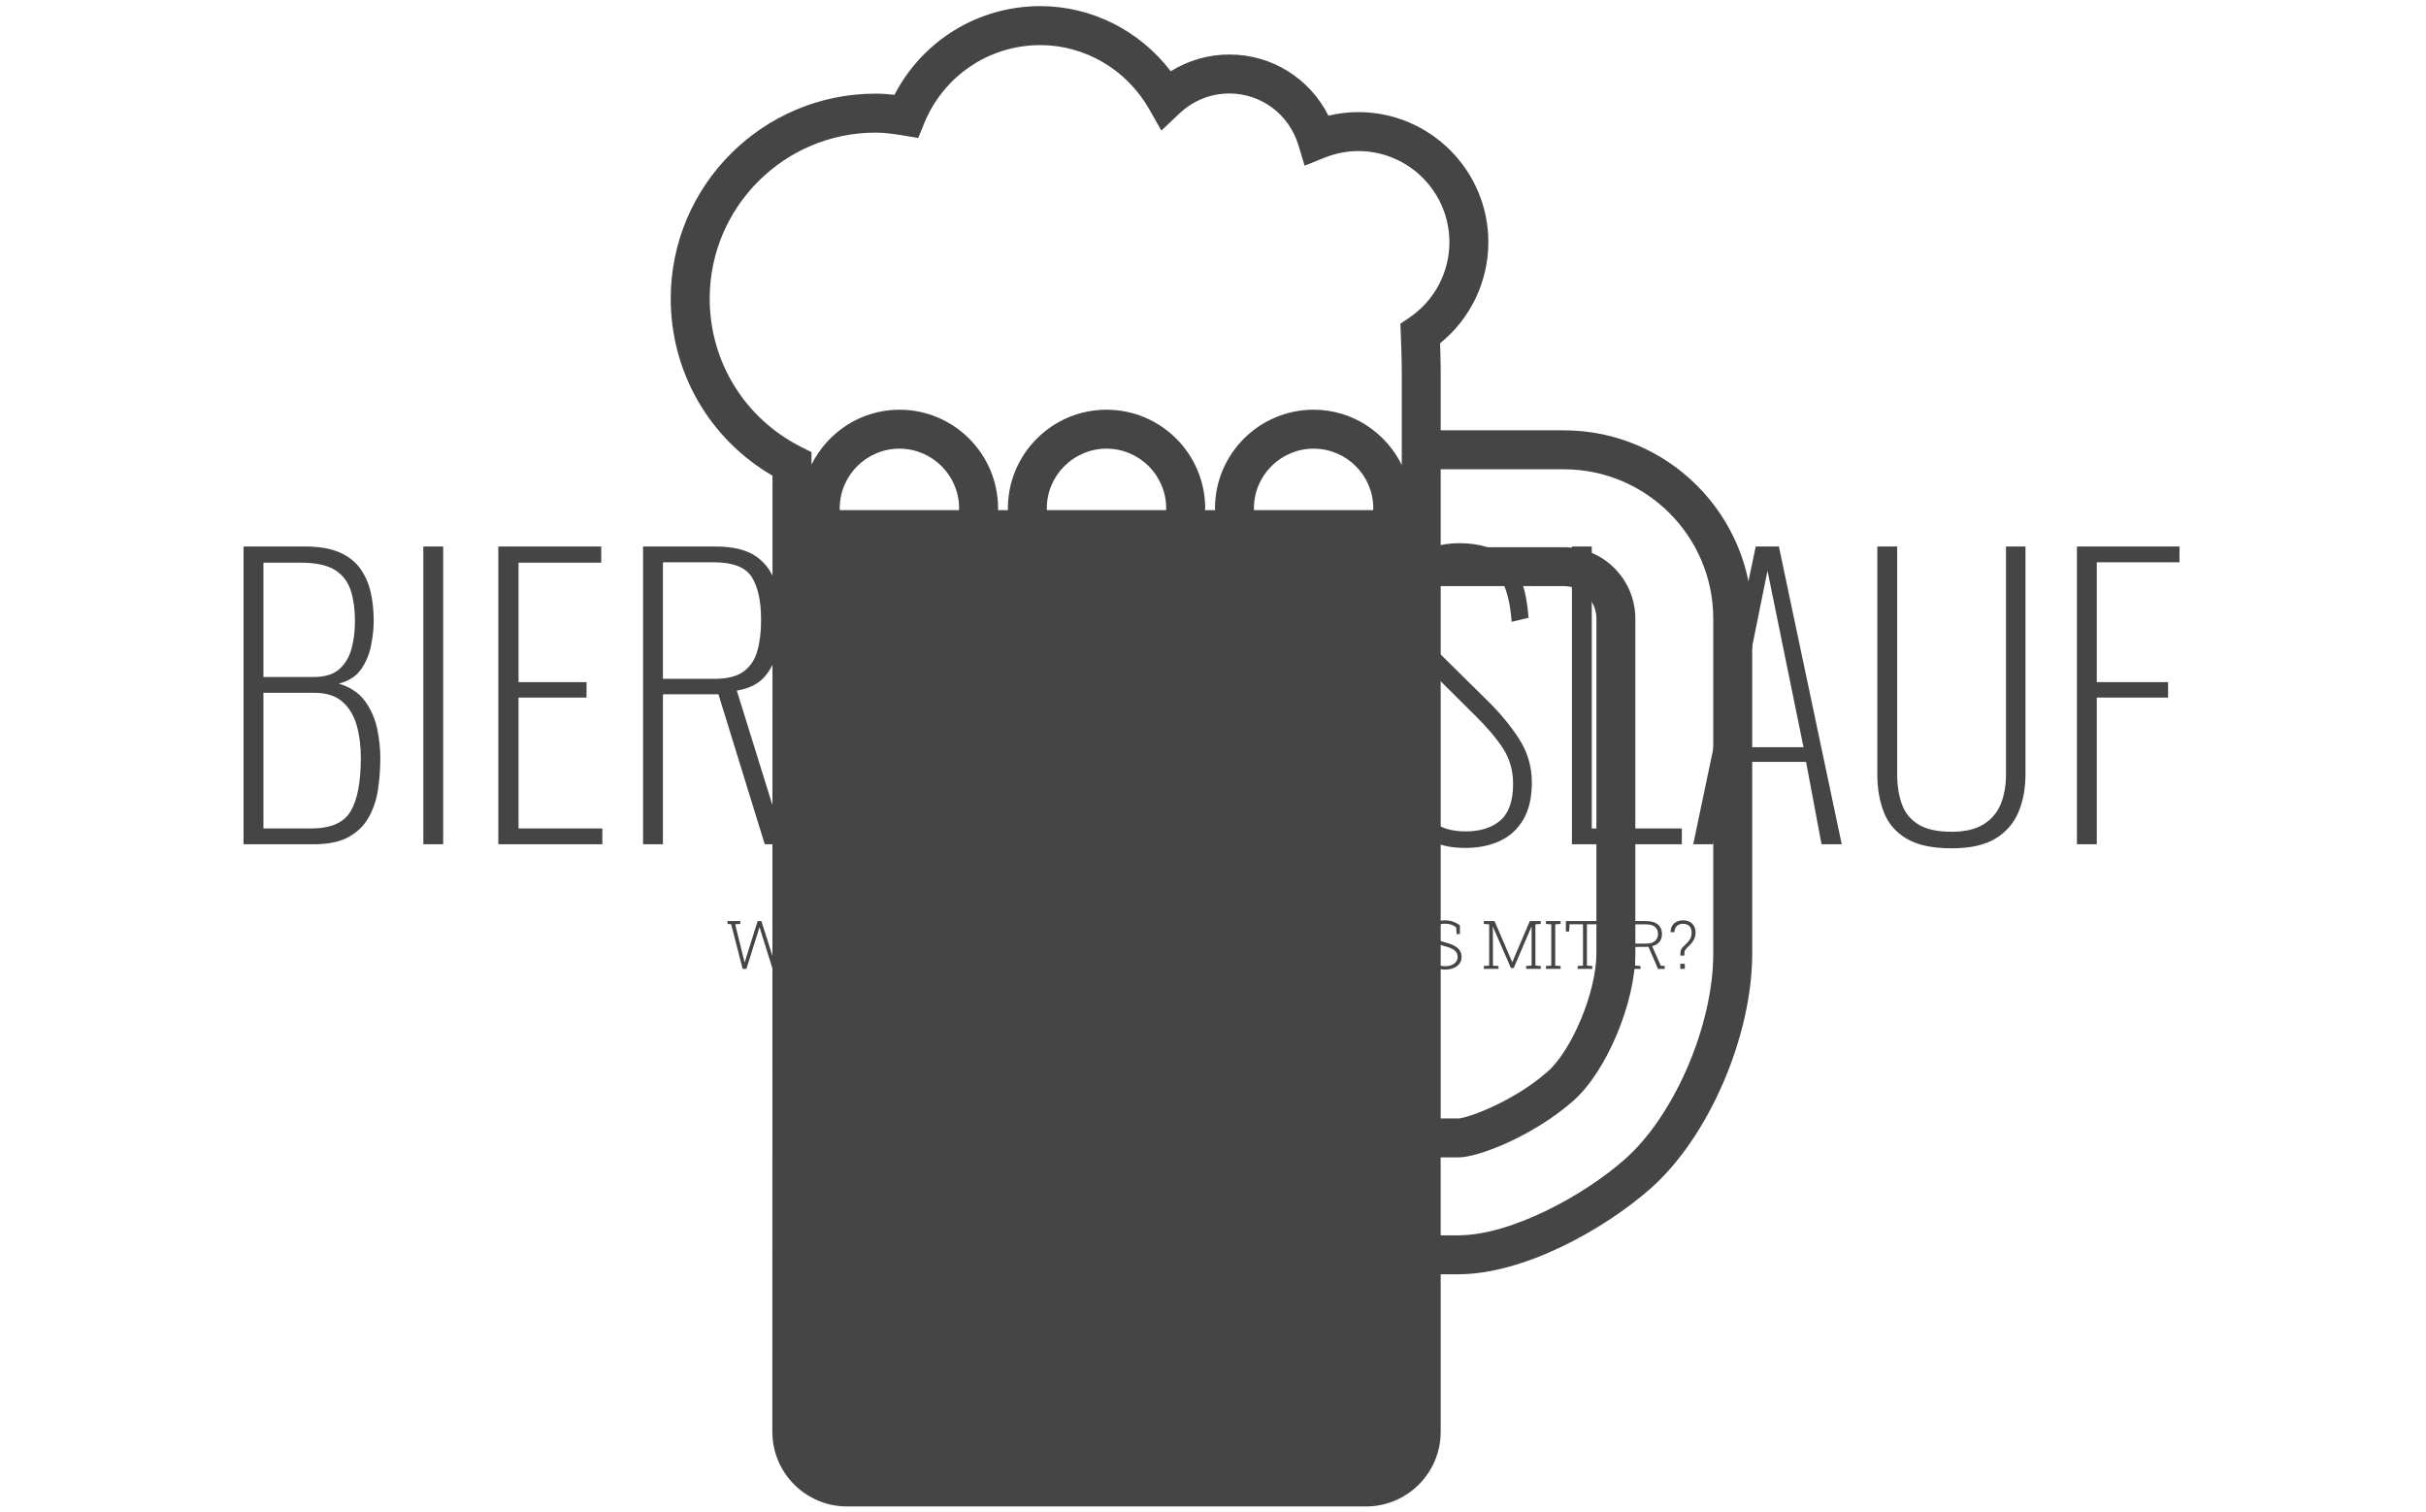 <svg xmlns="http://www.w3.org/2000/svg" version="1.1" xmlns:xlink="http://www.w3.org/1999/xlink" xmlns:svgjs="http://svgjs.dev/svgjs" width="1000" height="623" viewBox="0 0 1000 623"><g transform="matrix(1,0,0,1,-0.606,0.252)"><svg viewBox="0 0 396 247" data-background-color="#f6d64c" preserveAspectRatio="xMidYMid meet" height="623" width="1000" xmlns="http://www.w3.org/2000/svg" xmlns:xlink="http://www.w3.org/1999/xlink"><g id="tight-bounds" transform="matrix(1,0,0,1,0.24,-0.1)"><svg viewBox="0 0 395.52 247.2" height="247.2" width="395.52"><g><svg></svg></g><g><svg viewBox="0 0 395.52 247.2" height="247.2" width="395.52"><g transform="matrix(1,0,0,1,39.552,88.762)"><svg viewBox="0 0 316.416 69.675" height="69.675" width="316.416"><g><svg viewBox="0 0 316.416 69.675" height="69.675" width="316.416"><g><svg viewBox="0 0 316.416 69.675" height="69.675" width="316.416"><g id="textblocktransform"><svg viewBox="0 0 316.416 69.675" height="69.675" width="316.416" id="textblock"><g><svg viewBox="0 0 316.416 49.862" height="49.862" width="316.416"><g transform="matrix(1,0,0,1,0,0)"><svg width="316.416" viewBox="3.75 -40.95 263.32 41.5" height="49.862" data-palette-color="#454545"><g class="undefined-text-0" data-fill-palette-color="primary" id="text-0"><path d="M13.3 0L3.75 0 3.75-40.5 12.1-40.5Q14.9-40.5 16.73-39.73 18.55-38.95 19.58-37.55 20.6-36.15 21.03-34.33 21.45-32.5 21.45-30.4L21.45-30.4Q21.45-28.8 21.08-26.98 20.7-25.15 19.7-23.75 18.7-22.35 16.7-21.85L16.7-21.85Q19.05-21.15 20.28-19.45 21.5-17.75 21.93-15.68 22.35-13.6 22.35-11.8L22.35-11.8Q22.35-9.5 22.03-7.4 21.7-5.3 20.75-3.63 19.8-1.95 18.03-0.98 16.25 0 13.3 0L13.3 0ZM6.45-20.6L6.45-2.15 12.95-2.15Q16.95-2.15 18.32-4.5 19.7-6.85 19.7-11.75L19.7-11.75Q19.7-14.2 19.13-16.2 18.55-18.2 17.18-19.4 15.8-20.6 13.35-20.6L13.35-20.6 6.45-20.6ZM6.45-38.3L6.45-22.75 13.3-22.75Q15.55-22.75 16.75-23.8 17.95-24.85 18.43-26.58 18.9-28.3 18.9-30.4L18.9-30.4Q18.9-32.65 18.35-34.45 17.8-36.25 16.23-37.27 14.65-38.3 11.45-38.3L11.45-38.3 6.45-38.3ZM30.9 0L28.2 0 28.2-40.5 30.9-40.5 30.9 0ZM52.55 0L38.4 0 38.4-40.5 52.4-40.5 52.4-38.3 41.15-38.3 41.15-22.05 50.4-22.05 50.4-19.95 41.15-19.95 41.15-2.15 52.55-2.15 52.55 0ZM60.79 0L58.09 0 58.09-40.5 67.89-40.5Q71.49-40.5 73.42-39.18 75.34-37.85 76.07-35.58 76.79-33.3 76.79-30.5L76.79-30.5Q76.79-28.25 76.32-26.2 75.84-24.15 74.57-22.73 73.29-21.3 70.84-20.9L70.84-20.9 77.34 0 74.64 0 68.34-20.4 60.79-20.4 60.79 0ZM60.79-38.35L60.79-22.5 67.79-22.5Q70.39-22.5 71.74-23.48 73.09-24.45 73.62-26.25 74.14-28.05 74.14-30.5L74.14-30.5Q74.14-34.35 72.87-36.35 71.59-38.35 67.74-38.35L67.74-38.35 60.79-38.35ZM86.19 0L83.44 0 83.44-40.5 86.19-40.5 86.19-17.75 97.94-40.5 100.64-40.5 92.09-23.35 102.69 0 99.99 0 90.44-21 86.19-13.25 86.19 0ZM109.19 0L106.49 0 106.49-40.5 116.29-40.5Q119.89-40.5 121.81-39.18 123.74-37.85 124.46-35.58 125.19-33.3 125.19-30.5L125.19-30.5Q125.19-28.25 124.71-26.2 124.24-24.15 122.96-22.73 121.69-21.3 119.24-20.9L119.24-20.9 125.74 0 123.04 0 116.74-20.4 109.19-20.4 109.19 0ZM109.19-38.35L109.19-22.5 116.19-22.5Q118.79-22.5 120.14-23.48 121.49-24.45 122.01-26.25 122.54-28.05 122.54-30.5L122.54-30.5Q122.54-34.35 121.26-36.35 119.99-38.35 116.14-38.35L116.14-38.35 109.19-38.35ZM145.99 0L131.84 0 131.84-40.5 145.84-40.5 145.84-38.3 134.59-38.3 134.59-22.05 143.84-22.05 143.84-19.95 134.59-19.95 134.59-2.15 145.99-2.15 145.99 0ZM154.28 0L151.58 0 151.58-40.5 154.28-40.5 154.28 0ZM169.93 0.5L169.93 0.5Q166.73 0.5 164.66-0.8 162.58-2.1 161.51-4.45 160.43-6.8 160.18-10L160.18-10 162.53-10.75Q162.88-8.1 163.61-6.05 164.33-4 165.83-2.88 167.33-1.75 169.98-1.75L169.98-1.75Q172.98-1.75 174.71-3.25 176.43-4.75 176.43-8.25L176.43-8.25Q176.43-10.9 175.06-13.03 173.68-15.15 171.18-17.6L171.18-17.6 163.78-24.95Q161.93-26.85 161.08-28.75 160.23-30.65 160.23-32.65L160.23-32.65Q160.23-36.65 162.71-38.8 165.18-40.95 169.13-40.95L169.13-40.95Q171.18-40.95 172.83-40.43 174.48-39.9 175.71-38.73 176.93-37.55 177.63-35.6 178.33-33.65 178.53-30.8L178.53-30.8 176.23-30.25Q176.03-33.1 175.28-35 174.53-36.9 173.08-37.83 171.63-38.75 169.18-38.75L169.18-38.75Q166.43-38.75 164.58-37.35 162.73-35.95 162.73-32.85L162.73-32.85Q162.73-31.3 163.36-29.85 163.98-28.4 165.68-26.7L165.68-26.7 172.98-19.5Q175.43-17.1 177.21-14.38 178.98-11.65 178.98-8.4L178.98-8.4Q178.98-5.35 177.83-3.38 176.68-1.4 174.63-0.45 172.58 0.5 169.93 0.5ZM199.38 0L184.43 0 184.43-40.5 187.13-40.5 187.13-2.15 199.38-2.15 199.38 0ZM203.63 0L200.93 0 209.43-40.5 212.58-40.5 221.13 0 218.38 0 216.28-11.2 205.78-11.2 203.63 0ZM211.03-37.2L206.18-13.2 215.93-13.2 211.03-37.2ZM236.07 0.55L236.07 0.55Q232.12 0.55 229.92-0.78 227.72-2.1 226.85-4.38 225.97-6.65 225.97-9.5L225.97-9.5 225.97-40.5 228.67-40.5 228.67-9.45Q228.67-7.25 229.3-5.48 229.92-3.7 231.55-2.7 233.17-1.7 236.07-1.7L236.07-1.7Q238.82-1.7 240.45-2.73 242.07-3.75 242.77-5.5 243.47-7.25 243.47-9.45L243.47-9.45 243.47-40.5 246.12-40.5 246.12-9.5Q246.12-6.65 245.17-4.38 244.22-2.1 242.05-0.78 239.87 0.55 236.07 0.55ZM255.82 0L253.12 0 253.12-40.5 267.07-40.5 267.07-38.35 255.82-38.35 255.82-22.05 265.52-22.05 265.52-19.95 255.82-19.95 255.82 0Z" fill="#454545" data-fill-palette-color="primary"></path></g></svg></g></svg></g><g transform="matrix(1,0,0,1,79.104,61.634)"><svg viewBox="0 0 158.208 8.042" height="8.042" width="158.208"><g transform="matrix(1,0,0,1,0,0)"><svg width="158.208" viewBox="1.56 -36.06 719.45 36.57" height="8.042" data-palette-color="#454545"><path d="M15.6 0L12.82 0 4.27-33.23 1.56-33.4 1.56-35.55 11.08-35.55 11.08-33.4 7.28-33.15 12.96-10.03 14.28-4.91 14.43-4.91 15.92-10.01 24-35.55 26.73-35.55 34.84-10.01 36.28-4.79 36.43-4.79 37.87-10.01 43.48-33.15 39.55-33.4 39.55-35.55 48.97-35.55 48.97-33.4 46.36-33.23 37.99 0 35.08 0 26.51-27.32 25.42-30.88 25.27-30.88 24.22-27.32 15.6 0ZM78.42 0L52.15 0 52.15-2.12 56.13-2.44 56.13-33.08 52.15-33.4 52.15-35.55 77.68-35.55 77.68-27.76 75.19-27.76 74.95-33.13 59.06-33.13 59.06-19.68 73.39-19.68 73.39-17.24 59.06-17.24 59.06-2.37 75.71-2.37 75.95-7.79 78.42-7.79 78.42 0ZM94.45 0L83.56 0 83.56-2.12 87.54-2.44 87.54-33.08 83.56-33.4 83.56-35.55 94.45-35.55 94.45-33.4 90.47-33.08 90.47-2.44 94.45-2.12 94.45 0ZM110.86 0.51L110.86 0.51Q107.81 0.51 104.77-0.42 101.73-1.34 98.89-3.3L98.89-3.3 98.89-10.18 101.34-10.18 101.7-4.64Q103.85-3.3 106.17-2.64 108.49-1.98 110.86-1.98L110.86-1.98Q113.66-1.98 115.75-2.84 117.84-3.71 119-5.26 120.16-6.81 120.16-8.84L120.16-8.84Q120.16-10.79 119.22-12.27 118.28-13.75 116.17-14.87 114.06-15.99 110.44-16.92L110.44-16.92Q106.56-17.92 104.11-19.26 101.65-20.61 100.49-22.5 99.33-24.39 99.33-27L99.33-27Q99.33-29.66 100.75-31.7 102.17-33.74 104.72-34.9 107.27-36.06 110.66-36.06L110.66-36.06Q114.25-36.06 117.07-34.99 119.89-33.91 121.84-32.23L121.84-32.23 121.84-25.88 119.43-25.88 119.06-30.91Q117.52-32.15 115.42-32.86 113.32-33.57 110.66-33.57L110.66-33.57Q108.05-33.57 106.17-32.7 104.29-31.84 103.28-30.37 102.26-28.91 102.26-27.05L102.26-27.05Q102.26-25.27 103.07-23.91 103.87-22.56 105.85-21.52 107.83-20.48 111.39-19.53L111.39-19.53Q117.18-18.04 120.13-15.52 123.09-12.99 123.09-8.89L123.09-8.89Q123.09-6.05 121.54-3.94 119.99-1.83 117.23-0.66 114.47 0.51 110.86 0.51ZM140 0.51L140 0.51Q136.95 0.51 133.91-0.42 130.87-1.34 128.04-3.3L128.04-3.3 128.04-10.18 130.48-10.18 130.85-4.64Q133-3.3 135.32-2.64 137.64-1.98 140-1.98L140-1.98Q142.81-1.98 144.9-2.84 146.99-3.71 148.15-5.26 149.31-6.81 149.31-8.84L149.31-8.84Q149.31-10.79 148.37-12.27 147.43-13.75 145.31-14.87 143.2-15.99 139.59-16.92L139.59-16.92Q135.71-17.92 133.25-19.26 130.8-20.61 129.64-22.5 128.48-24.39 128.48-27L128.48-27Q128.48-29.66 129.9-31.7 131.31-33.74 133.86-34.9 136.42-36.06 139.81-36.06L139.81-36.06Q143.4-36.06 146.22-34.99 149.04-33.91 150.99-32.23L150.99-32.23 150.99-25.88 148.57-25.88 148.21-30.91Q146.67-32.15 144.57-32.86 142.47-33.57 139.81-33.57L139.81-33.57Q137.2-33.57 135.32-32.7 133.44-31.84 132.42-30.37 131.41-28.91 131.41-27.05L131.41-27.05Q131.41-25.27 132.22-23.91 133.02-22.56 135-21.52 136.98-20.48 140.54-19.53L140.54-19.53Q146.33-18.04 149.28-15.52 152.24-12.99 152.24-8.89L152.24-8.89Q152.24-6.05 150.69-3.94 149.14-1.83 146.38-0.66 143.62 0.51 140 0.51ZM176.31 0L165.42 0 165.42-2.12 169.4-2.44 169.4-33.15 159.41-33.15 159.09-27.73 156.7-27.73 156.7-35.55 185-35.55 185-27.73 182.63-27.73 182.29-33.15 172.33-33.15 172.33-2.44 176.31-2.12 176.31 0ZM215.12 0L201.25 0 201.25-2.12 205.23-2.44 205.23-33.08 201.25-33.4 201.25-35.55 205.23-35.55 215-35.55Q219.54-35.55 222.98-33.29 226.42-31.03 228.39-27.09 230.35-23.14 230.35-18.07L230.35-18.07 230.35-17.48Q230.35-12.43 228.42-8.48 226.5-4.54 223.07-2.27 219.64 0 215.12 0L215.12 0ZM208.16-33.08L208.16-2.44 215-2.44Q218.71-2.44 221.49-4.43 224.27-6.42 225.85-9.83 227.42-13.23 227.42-17.48L227.42-17.48 227.42-18.12Q227.42-22.41 225.85-25.79 224.27-29.17 221.49-31.13 218.71-33.08 215-33.08L215-33.08 208.16-33.08ZM250.88 0.51L250.88 0.51Q247.22 0.51 244.43-0.89 241.63-2.29 240.04-4.97 238.46-7.64 238.46-11.45L238.46-11.45 238.46-33.08 234.48-33.4 234.48-35.55 245.37-35.55 245.37-33.4 241.39-33.08 241.39-11.45Q241.39-8.42 242.59-6.31 243.8-4.2 245.95-3.09 248.1-1.98 250.91-1.98L250.91-1.98Q253.72-1.98 255.89-3.08 258.06-4.17 259.28-6.29 260.5-8.4 260.5-11.45L260.5-11.45 260.5-33.08 256.52-33.4 256.52-35.55 267.41-35.55 267.41-33.4 263.43-33.08 263.43-11.45Q263.43-7.57 261.86-4.91 260.28-2.25 257.45-0.87 254.62 0.51 250.88 0.51ZM293.92 0L283.03 0 283.03-2.12 287.01-2.44 287.01-33.08 283.03-33.4 283.03-35.55 287.01-35.55 289.97-35.55 310.28-4.98 310.42-5.03 310.42-33.08 306.27-33.4 306.27-35.55 313.18-35.55 317.16-35.55 317.16-33.4 313.18-33.08 313.18 0 310.45 0 289.92-30.69 289.77-30.64 289.77-2.44 293.92-2.12 293.92 0ZM336.37 0.51L336.37 0.51Q333 0.51 330.27-0.78 327.54-2.08 325.58-4.47 323.63-6.86 322.58-10.17 321.53-13.48 321.53-17.53L321.53-17.53 321.53-17.99Q321.53-22.05 322.57-25.35 323.61-28.66 325.56-31.07 327.51-33.47 330.25-34.77 332.98-36.06 336.35-36.06L336.35-36.06Q339.79-36.06 342.54-34.77 345.29-33.47 347.23-31.07 349.17-28.66 350.18-25.35 351.19-22.05 351.19-17.99L351.19-17.99 351.19-17.53Q351.19-13.48 350.18-10.17 349.17-6.86 347.24-4.47 345.31-2.08 342.56-0.78 339.82 0.51 336.37 0.51ZM336.37-2.05L336.37-2.05Q340.23-2.05 342.88-3.98 345.53-5.91 346.9-9.4 348.26-12.89 348.26-17.53L348.26-17.53 348.26-18.04Q348.26-22.68 346.88-26.15 345.5-29.61 342.84-31.56 340.18-33.5 336.35-33.5L336.35-33.5Q332.66-33.5 330-31.56 327.34-29.61 325.91-26.14 324.48-22.66 324.48-18.04L324.48-18.04 324.48-17.53Q324.48-12.89 325.91-9.4 327.34-5.91 330.01-3.98 332.69-2.05 336.37-2.05ZM373.21 0.51L373.21 0.51Q367.94 0.51 364.34-1.79 360.74-4.1 358.89-8.18 357.05-12.26 357.05-17.53L357.05-17.53 357.05-17.99Q357.05-23.32 358.97-27.38 360.88-31.45 364.4-33.75 367.91-36.06 372.65-36.06L372.65-36.06Q376.31-36.06 378.96-35.03 381.61-34.01 383.66-32.23L383.66-32.23 383.66-25.32 381.17-25.32 380.93-30.98Q379.85-31.79 378.67-32.35 377.48-32.91 376.03-33.22 374.58-33.52 372.65-33.52L372.65-33.52Q368.77-33.52 365.92-31.56 363.08-29.59 361.53-26.11 359.98-22.63 359.98-18.04L359.98-18.04 359.98-17.53Q359.98-12.79 361.55-9.3 363.13-5.81 366.1-3.91 369.06-2 373.24-2L373.24-2Q375.48-2 377.57-2.56 379.66-3.13 381.1-4.05L381.1-4.05 381.34-9.42 383.81-9.42 383.81-2.34Q381.64-0.93 378.91-0.21 376.19 0.51 373.21 0.51ZM399.43 0L388.54 0 388.54-2.12 392.52-2.44 392.52-33.08 388.54-33.4 388.54-35.55 399.43-35.55 399.43-33.4 395.45-33.08 395.45-18.85 415.52-18.85 415.52-33.08 411.54-33.4 411.54-35.55 415.52-35.55 418.45-35.55 422.43-35.55 422.43-33.4 418.45-33.08 418.45-2.44 422.43-2.12 422.43 0 411.54 0 411.54-2.12 415.52-2.44 415.52-16.38 395.45-16.38 395.45-2.44 399.43-2.12 399.43 0ZM464.56 0L438.29 0 438.29-2.12 442.27-2.44 442.27-33.08 438.29-33.4 438.29-35.55 463.83-35.55 463.83-27.76 461.34-27.76 461.1-33.13 445.2-33.13 445.2-19.68 459.53-19.68 459.53-17.24 445.2-17.24 445.2-2.37 461.85-2.37 462.1-7.79 464.56-7.79 464.56 0ZM480.6 0L469.71 0 469.71-2.12 473.69-2.44 473.69-33.08 469.71-33.4 469.71-35.55 480.6-35.55 480.6-33.4 476.62-33.08 476.62-2.44 480.6-2.12 480.6 0ZM495.2 0L484.31 0 484.31-2.12 488.29-2.44 488.29-33.08 484.31-33.4 484.31-35.55 488.29-35.55 491.24-35.55 511.55-4.98 511.7-5.03 511.7-33.08 507.55-33.4 507.55-35.55 514.46-35.55 518.44-35.55 518.44-33.4 514.46-33.08 514.46 0 511.73 0 491.19-30.69 491.05-30.64 491.05-2.44 495.2-2.12 495.2 0ZM534.89 0.51L534.89 0.51Q531.84 0.51 528.8-0.42 525.76-1.34 522.93-3.3L522.93-3.3 522.93-10.18 525.37-10.18 525.74-4.64Q527.88-3.3 530.2-2.64 532.52-1.98 534.89-1.98L534.89-1.98Q537.7-1.98 539.79-2.84 541.87-3.71 543.03-5.26 544.19-6.81 544.19-8.84L544.19-8.84Q544.19-10.79 543.25-12.27 542.31-13.75 540.2-14.87 538.09-15.99 534.48-16.92L534.48-16.92Q530.59-17.92 528.14-19.26 525.69-20.61 524.53-22.5 523.37-24.39 523.37-27L523.37-27Q523.37-29.66 524.78-31.7 526.2-33.74 528.75-34.9 531.3-36.06 534.7-36.06L534.7-36.06Q538.29-36.06 541.1-34.99 543.92-33.91 545.88-32.23L545.88-32.23 545.88-25.88 543.46-25.88 543.09-30.91Q541.56-32.15 539.46-32.86 537.36-33.57 534.7-33.57L534.7-33.57Q532.08-33.57 530.2-32.7 528.32-31.84 527.31-30.37 526.3-28.91 526.3-27.05L526.3-27.05Q526.3-25.27 527.1-23.91 527.91-22.56 529.89-21.52 531.86-20.48 535.43-19.53L535.43-19.53Q541.21-18.04 544.17-15.52 547.12-12.99 547.12-8.89L547.12-8.89Q547.12-6.05 545.57-3.94 544.02-1.83 541.26-0.66 538.5 0.51 534.89 0.51ZM574.53 0L563.65 0 563.65-2.12 567.63-2.44 567.63-33.08 563.65-33.4 563.65-35.55 567.63-35.55 571.58-35.55 584.72-5.08 584.86-5.08 597.83-35.55 605.96-35.55 605.96-33.4 601.98-33.08 601.98-2.44 605.96-2.12 605.96 0 595.07 0 595.07-2.12 599.14-2.44 599.14-17.6 599.14-31.27 599.02-31.3 585.84-0.59 583.79-0.59 570.46-31.2 570.31-31.15 570.41-17.94 570.41-2.44 574.53-2.12 574.53 0ZM620.7 0L609.81 0 609.81-2.12 613.79-2.44 613.79-33.08 609.81-33.4 609.81-35.55 620.7-35.55 620.7-33.4 616.72-33.08 616.72-2.44 620.7-2.12 620.7 0ZM644.26 0L633.37 0 633.37-2.12 637.35-2.44 637.35-33.15 627.36-33.15 627.04-27.73 624.65-27.73 624.65-35.55 652.95-35.55 652.95-27.73 650.58-27.73 650.24-33.15 640.28-33.15 640.28-2.44 644.26-2.12 644.26 0ZM680.09 0.02L669.2 0.02 669.2-2.12 673.18-2.44 673.18-33.08 669.2-33.4 669.2-35.52 684.19-35.52Q688-35.52 690.64-34.4 693.27-33.28 694.65-31.13 696.03-28.98 696.03-25.83L696.03-25.83Q696.03-22.78 694.61-20.68 693.18-18.58 690.6-17.49 688.03-16.41 684.56-16.38L684.56-16.38 676.11-16.31 676.11-2.44 680.09-2.12 680.09 0.02ZM698.08 0.02L693.1 0.02 685.46-17.63 688.39-17.65 695.18-2.34 698.08-2.15 698.08 0.02ZM676.11-33.08L676.11-18.75 683.9-18.75Q688.66-18.75 690.88-20.7 693.1-22.66 693.1-25.85L693.1-25.85Q693.1-29.3 690.88-31.19 688.66-33.08 684.19-33.08L684.19-33.08 676.11-33.08ZM712.63-9.89L709.7-9.89Q709.7-11.47 709.81-12.51 709.92-13.55 710.25-14.32 710.58-15.09 711.24-15.86 711.9-16.63 713.05-17.65L713.05-17.65Q714.9-19.38 716-20.79 717.1-22.19 717.59-23.63 718.08-25.07 718.08-26.9L718.08-26.9Q718.08-30.03 716.42-31.76 714.76-33.5 711.71-33.5L711.71-33.5Q708.8-33.5 707.07-31.82 705.33-30.15 705.28-27.25L705.28-27.25 702.55-27.25 702.48-27.39Q702.45-30.08 703.62-32.03 704.8-33.98 706.9-35.02 709-36.06 711.71-36.06L711.71-36.06Q716.08-36.06 718.54-33.59 721.01-31.13 721.01-26.95L721.01-26.95Q721.01-24.73 720.32-22.95 719.64-21.17 718.26-19.46 716.88-17.75 714.78-15.77L714.78-15.77Q713.83-14.87 713.37-14.11 712.9-13.35 712.77-12.4 712.63-11.45 712.63-9.89L712.63-9.89ZM713.02 0L709.63 0 709.63-3.74 713.02-3.74 713.02 0Z" opacity="1" transform="matrix(1,0,0,1,0,0)" fill="#454545" class="undefined-text-1" data-fill-palette-color="secondary" id="text-1"></path></svg></g></svg></g></svg></g></svg></g></svg></g></svg></g><g mask="url(&quot;#aa01401b-a352-4e9d-af00-9c116a6c2a16&quot;)"><g transform="matrix(2.546, 0, 0, 2.546, 109.38, 1)"><svg xmlns="http://www.w3.org/2000/svg" xmlns:xlink="http://www.w3.org/1999/xlink" version="1.1" x="0" y="0" viewBox="15.786 1.744 69.419 96.297" enable-background="new 0 0 100 100" xml:space="preserve" height="96.297" width="69.419" class="icon-none" data-fill-palette-color="accent" id="none"><path d="M73.118 28.971h-7.909v-3.904c0-0.396-0.021-1.138-0.04-1.682 1.952-1.58 3.099-3.958 3.099-6.492 0-4.602-3.746-8.347-8.348-8.347-0.644 0-1.285 0.076-1.918 0.229C56.8 6.386 54.375 4.85 51.638 4.85c-1.337 0-2.632 0.376-3.757 1.074-1.987-2.607-5.081-4.18-8.369-4.18-3.981 0-7.557 2.205-9.365 5.693-0.383-0.044-0.789-0.076-1.208-0.076-7.252 0-13.153 5.901-13.153 13.154 0 4.724 2.483 9.011 6.532 11.367l-0.01 61.367c0 2.642 2.15 4.792 4.793 4.792h33.313c2.645 0 4.795-2.15 4.795-4.792V83.139h1.126c4.188 0 9.332-2.85 12.337-5.498 3.725-3.273 6.533-9.761 6.533-15.09V41.059C85.205 34.394 79.783 28.971 73.118 28.971zM26.633 33.979c0-2.112 1.72-3.831 3.833-3.831 2.111 0 3.83 1.719 3.83 3.831 0 0.039-0.011 0.076-0.011 0.115h-7.642C26.644 34.054 26.633 34.018 26.633 33.979zM39.926 33.979c0-2.112 1.72-3.831 3.833-3.831 2.112 0 3.831 1.719 3.831 3.831 0 0.039-0.012 0.076-0.012 0.115h-7.641C39.937 34.054 39.926 34.018 39.926 33.979zM53.22 33.979c0-2.112 1.72-3.831 3.833-3.831 2.111 0 3.83 1.719 3.83 3.831 0 0.039-0.011 0.076-0.011 0.115H53.23C53.23 34.054 53.22 34.018 53.22 33.979zM65.209 38.971h7.909c1.149 0 2.086 0.938 2.086 2.088v21.492c0 2.434-1.554 6.191-3.137 7.585-2.179 1.917-5.146 2.995-5.732 3.003h-1.126V38.971zM18.287 20.517c0-5.874 4.779-10.654 10.653-10.654 0.599 0 1.176 0.088 1.748 0.181l0.985 0.164 0.376-0.925c1.243-3.059 4.172-5.037 7.463-5.037 2.864 0 5.539 1.572 6.98 4.104l0.789 1.382 1.155-1.094c0.879-0.83 2.016-1.287 3.201-1.287 2.056 0 3.84 1.338 4.442 3.328l0.394 1.306 1.267-0.508c0.714-0.286 1.447-0.43 2.18-0.43 3.224 0 5.848 2.622 5.848 5.847 0 1.943-0.963 3.755-2.572 4.846l-0.574 0.391 0.027 0.691c0 0 0.061 1.602 0.061 2.246v6.125c-1.033-2.09-3.17-3.545-5.656-3.545-3.492 0-6.333 2.839-6.333 6.331 0 0.039 0.011 0.076 0.011 0.115h-0.652c0-0.039 0.012-0.076 0.012-0.115 0-3.491-2.84-6.331-6.331-6.331-3.492 0-6.333 2.839-6.333 6.331 0 0.039 0.011 0.076 0.011 0.115h-0.652c0-0.039 0.011-0.076 0.011-0.115 0-3.491-2.839-6.331-6.33-6.331-2.479 0-4.608 1.445-5.647 3.523v-0.798l-0.685-0.347C20.526 28.2 18.287 24.555 18.287 20.517zM82.705 62.551c0 4.606-2.496 10.41-5.685 13.215-2.682 2.363-7.339 4.873-10.686 4.873h-1.126v-5h1.126c1.329 0 4.866-1.414 7.383-3.628 2.124-1.868 3.986-6.289 3.986-9.46V41.059c0-2.529-2.057-4.587-4.586-4.587h-7.909v-5h7.909c5.287 0 9.587 4.302 9.587 9.587V62.551z" fill="#454545" data-fill-palette-color="accent"></path></svg></g></g></svg></g><defs><mask id="aa01401b-a352-4e9d-af00-9c116a6c2a16"><rect width="640" height="400" fill="white"></rect><rect width="348.058" height="93.218" fill="black" y="76.991" x="23.731" id="transform-me"></rect></mask></defs></svg><rect width="395.52" height="247.2" fill="none" stroke="none" visibility="hidden"></rect></g></svg></g></svg>